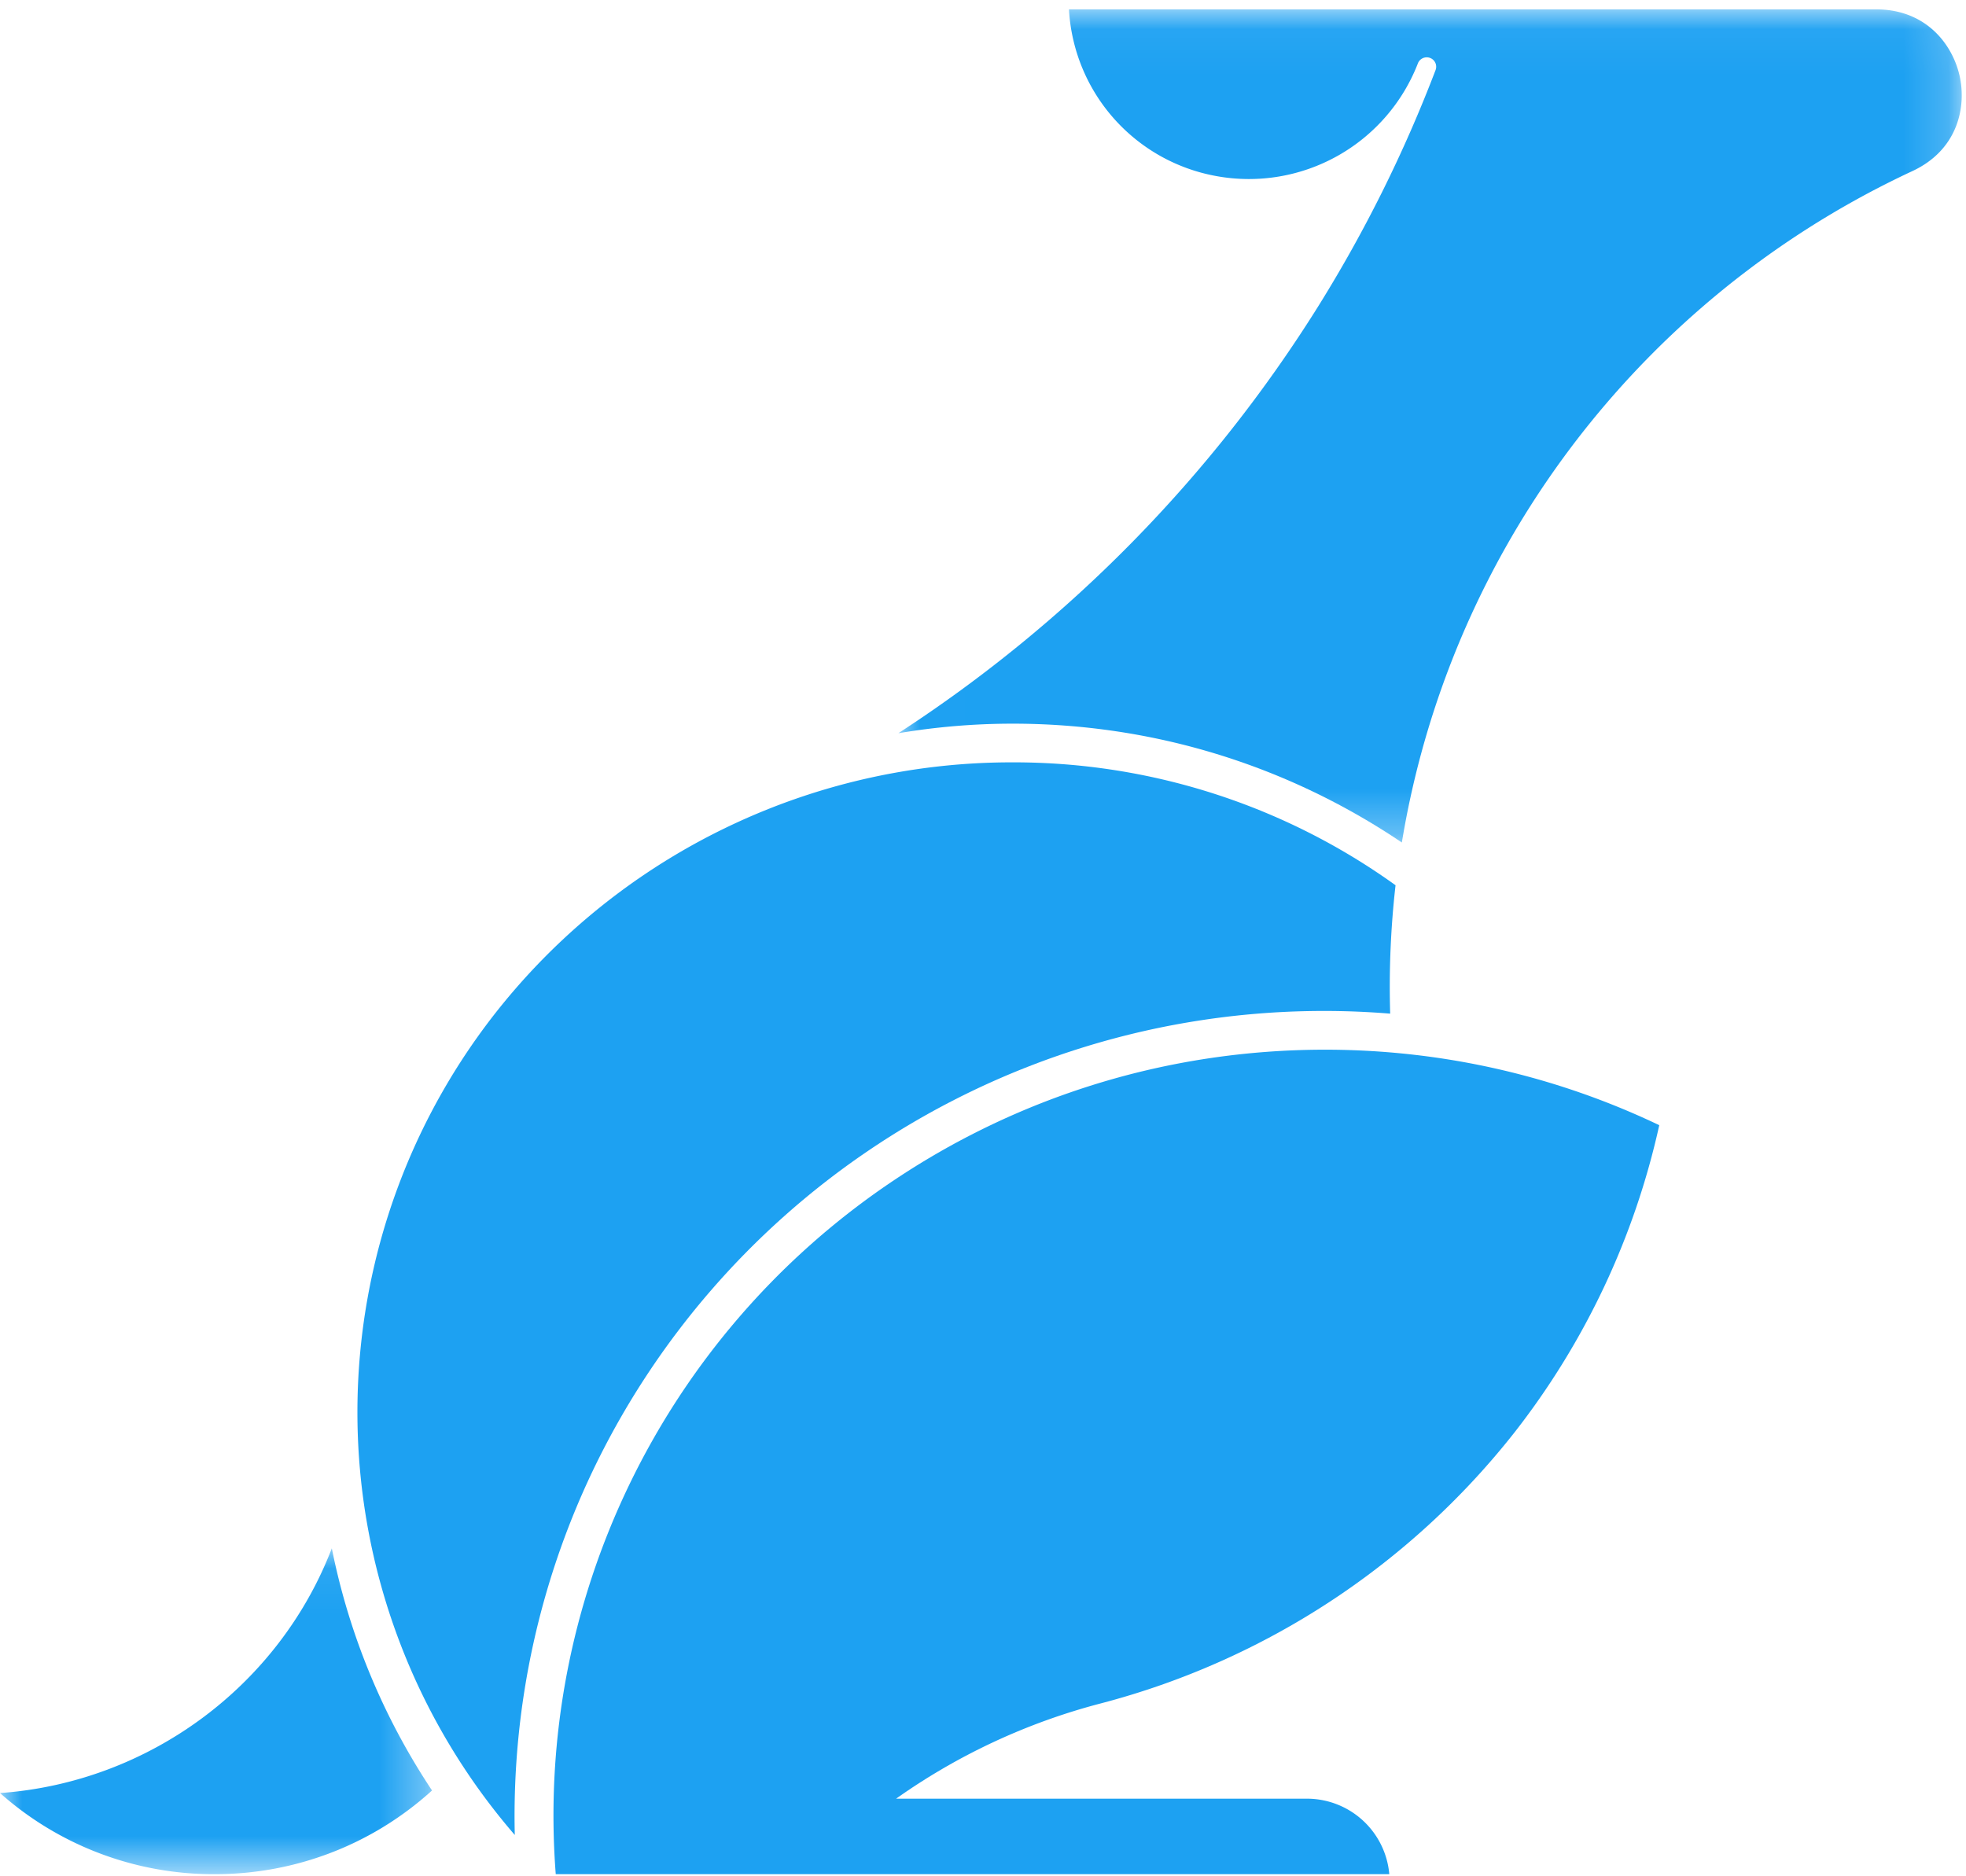 <svg xmlns="http://www.w3.org/2000/svg" xmlns:xlink="http://www.w3.org/1999/xlink" width="44" height="42" viewBox="0 0 44 42">
    <defs>
        <path id="a" d="M0 7.35V.057h9.669V7.35H0z"/>
        <path id="c" d="M.009.047h23.8v18.65H.009V.046z"/>
    </defs>
    <g fill="none" fill-rule="evenodd">
        <path fill="#1DA1F2" d="M29.654 22.63c.477 0 .966.02 1.459.06a20.06 20.06 0 0 1 .12-2.874 14.622 14.622 0 0 0-8.568-2.751h-.002a14.69 14.69 0 0 0-11.18 5.13 14.472 14.472 0 0 0 .038 18.88 17.945 17.945 0 0 1 1.85-8.367 18.077 18.077 0 0 1 6.03-6.928 18.158 18.158 0 0 1 10.253-3.15"/>
        <g transform="translate(0 34.603)">
            <mask id="b" fill="#fff">
                <use xlink:href="#a"/>
            </mask>
            <path fill="#1DA1F2" d="M0 5.533A7.192 7.192 0 0 0 4.806 7.35c1.81 0 3.53-.664 4.863-1.874A15.15 15.15 0 0 1 7.426.056C6.242 3.136 3.332 5.297 0 5.534" mask="url(#b)"/>
        </g>
        <g transform="translate(20.096 .163)">
            <mask id="d" fill="#fff">
                <use xlink:href="#c"/>
            </mask>
            <path fill="#1DA1F2" d="M11.278 18.696a20.126 20.126 0 0 1 2.888-7.55 20.28 20.28 0 0 1 8.542-7.481c1.024-.479 1.207-1.448 1.052-2.133-.154-.685-.735-1.485-1.867-1.485H3.828A4.018 4.018 0 0 0 7.134 3.78a4.056 4.056 0 0 0 4.503-2.524.212.212 0 0 1 .273-.122.21.21 0 0 1 .123.271A30.688 30.688 0 0 1 9.415 6.68a30.965 30.965 0 0 1-9.406 9.57c.85-.143 1.707-.214 2.558-.214 3.125 0 6.129.919 8.711 2.66" mask="url(#d)"/>
        </g>
        <path fill="#1DA1F2" d="M31.328 23.577a17.476 17.476 0 0 0-1.674-.08c-3.5 0-6.874 1.036-9.759 2.998-5.084 3.458-7.93 9.367-7.457 15.458h18.655a1.85 1.85 0 0 0-1.852-1.69h-9.186a14.07 14.07 0 0 1 4.586-2.134 17.38 17.38 0 0 0 9.244-6.052 17.182 17.182 0 0 0 3.25-6.89 17.297 17.297 0 0 0-5.807-1.61"/>
    </g>
</svg>
